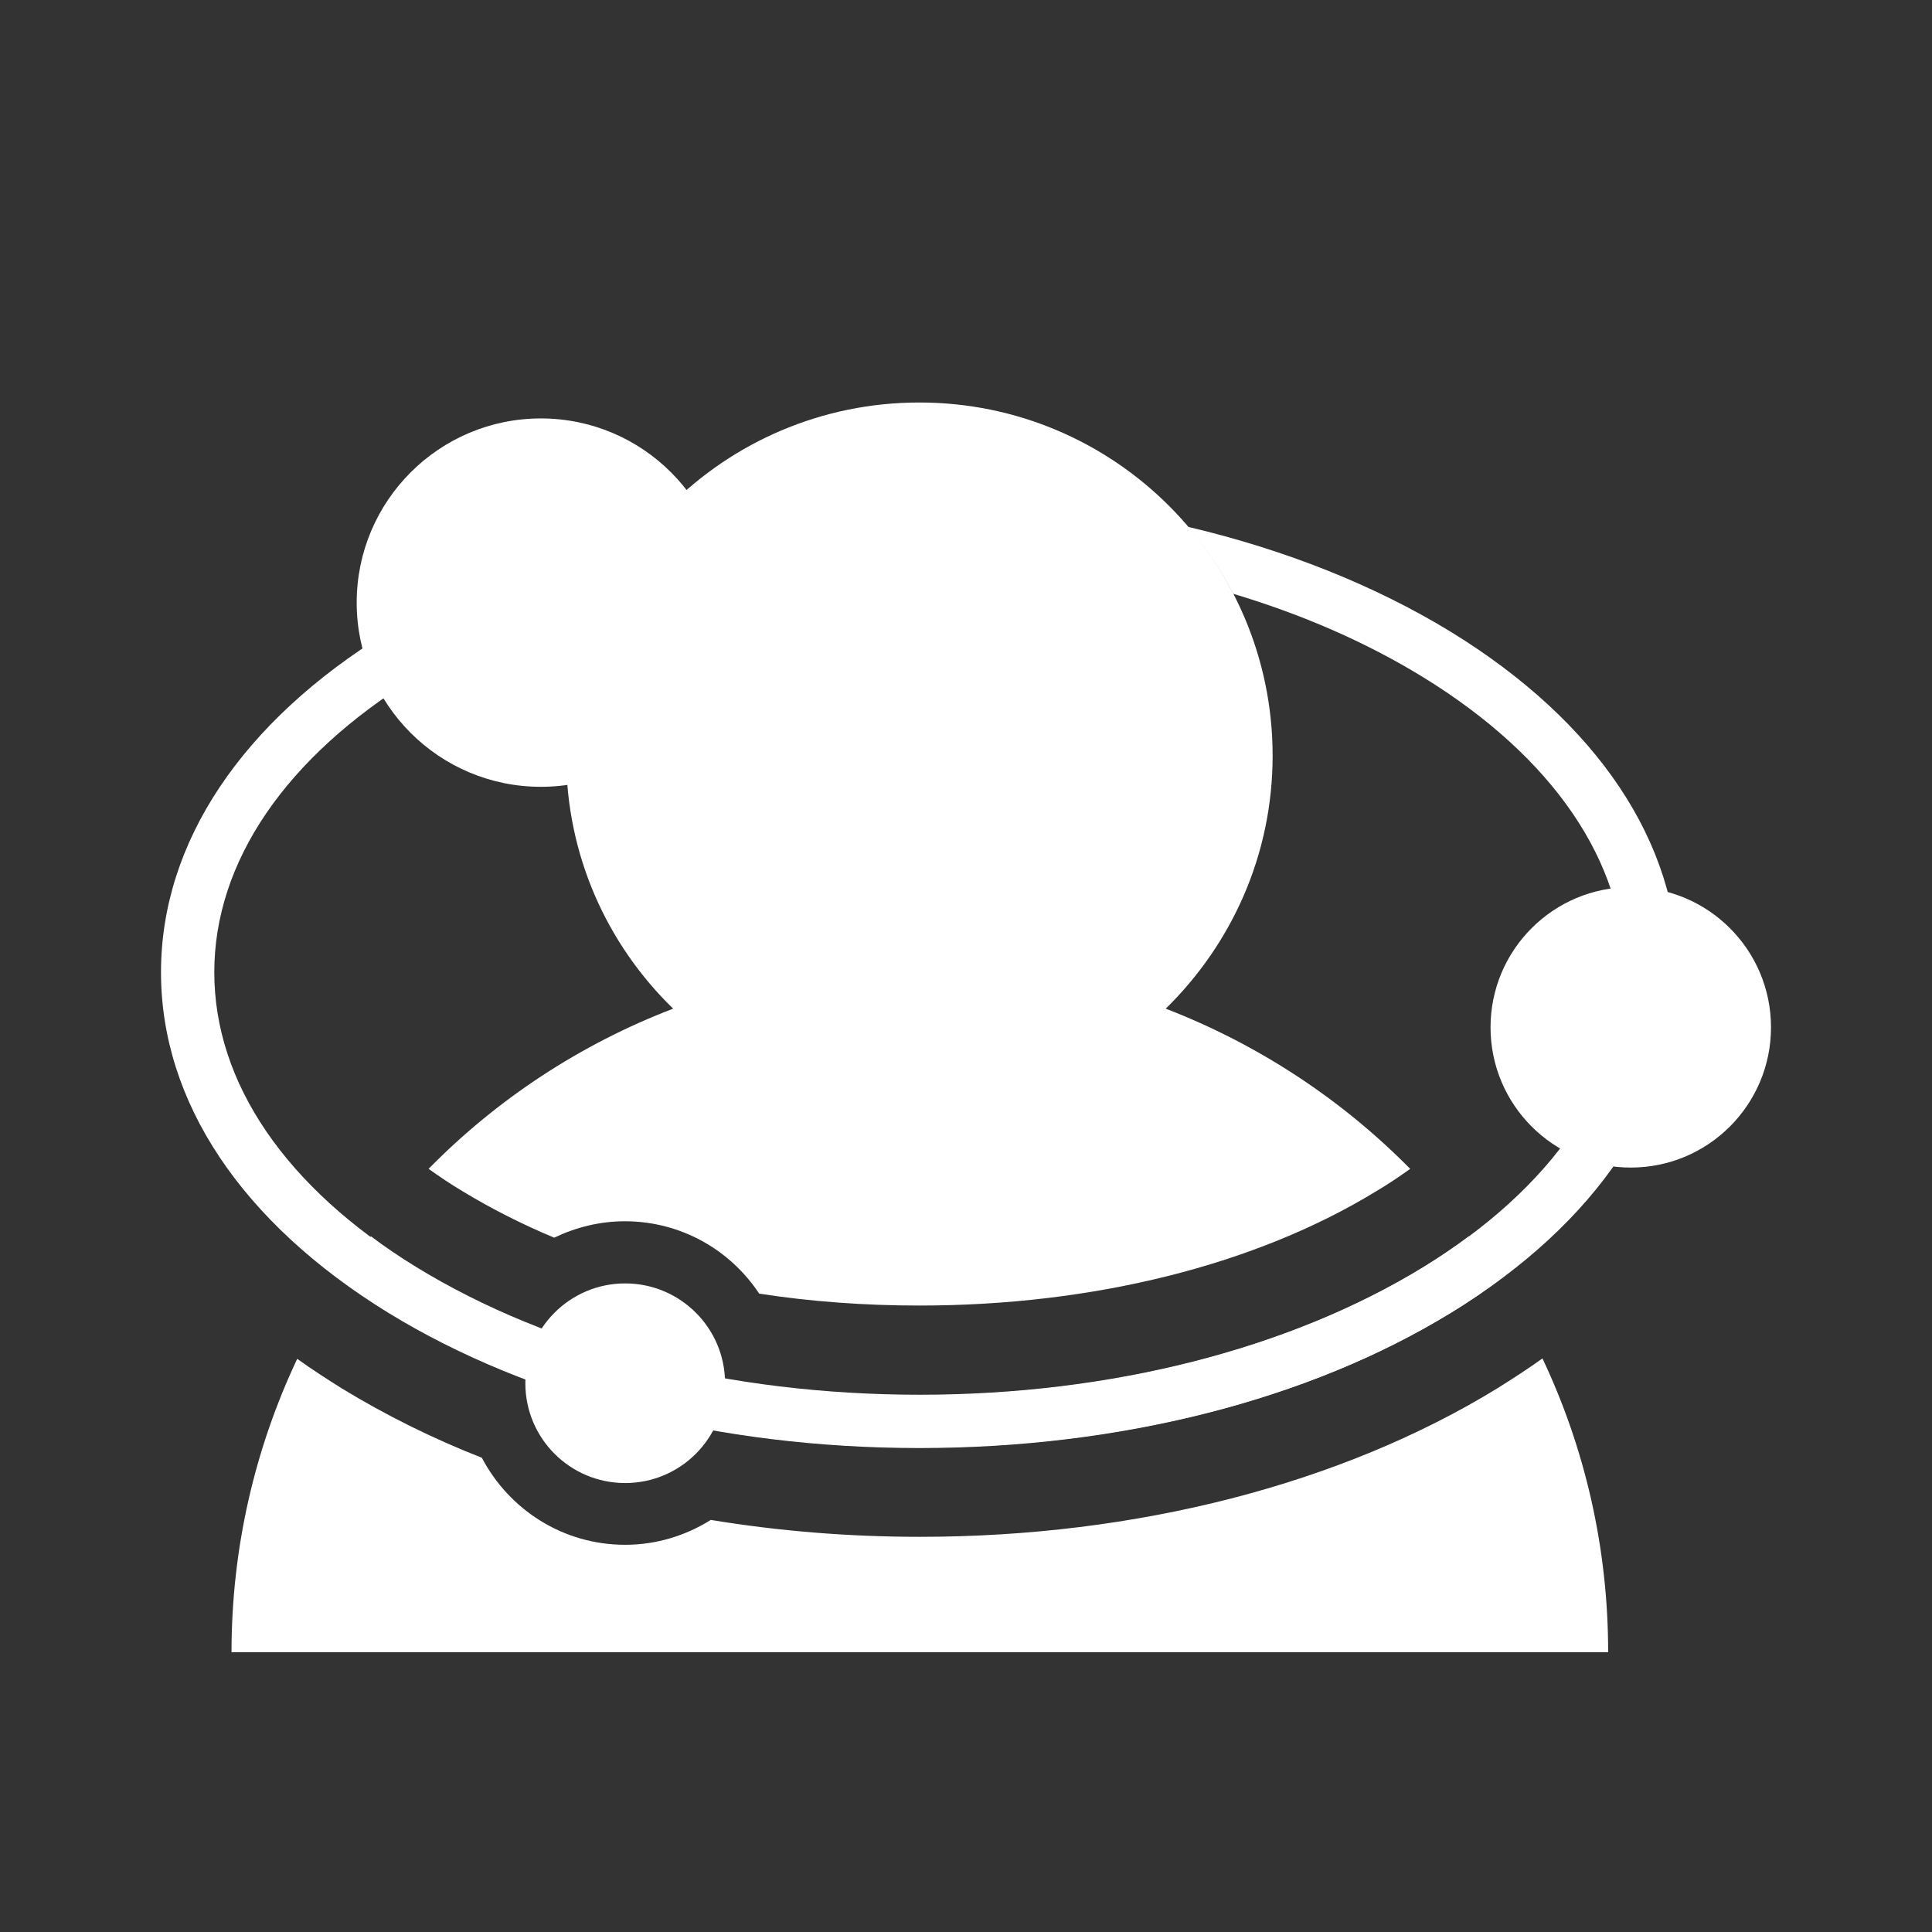 <svg width="24" height="24" viewBox="0 0 24 24" fill="none" xmlns="http://www.w3.org/2000/svg">
<rect x="0" y="0" width="24" height="24" fill="#333333" stroke="none"/>
<path d="M6.719 9.774C7.982 9.774 9.007 8.75 9.007 7.486C9.007 6.223 7.982 5.198 6.719 5.198C5.455 5.198 4.431 6.223 4.431 7.486C4.431 8.75 5.455 9.774 6.719 9.774Z" fill="#fff"/>
<path d="M18.246 15.358C18.07 15.491 17.882 15.617 17.684 15.739C16.019 16.758 13.797 17.326 11.427 17.326C9.056 17.326 6.84 16.764 5.17 15.739C4.971 15.617 4.784 15.491 4.608 15.358C4.475 15.535 4.348 15.716 4.227 15.898C4.415 16.036 4.613 16.174 4.823 16.301C6.592 17.387 8.935 17.982 11.421 17.982C13.908 17.982 16.256 17.392 18.025 16.306C18.235 16.18 18.433 16.042 18.621 15.904C18.505 15.716 18.378 15.535 18.246 15.358Z" fill="#fff"/>
<path d="M18.025 7.85C17.077 7.271 15.969 6.83 14.756 6.544C14.971 6.797 15.164 7.078 15.319 7.376C16.184 7.635 16.978 7.982 17.678 8.412C19.293 9.405 20.181 10.706 20.181 12.078C20.181 13.451 19.293 14.752 17.678 15.744C16.013 16.764 13.792 17.332 11.421 17.332C9.051 17.332 6.835 16.77 5.164 15.744C3.549 14.752 2.662 13.451 2.662 12.078C2.662 10.706 3.549 9.405 5.164 8.412C5.87 7.988 6.664 7.635 7.529 7.376C7.684 7.078 7.871 6.797 8.092 6.544C8.351 6.483 5.975 7.145 4.822 7.85C3.003 8.964 2 10.469 2 12.078C2 13.688 3.003 15.188 4.822 16.307C6.592 17.393 8.935 17.988 11.421 17.988C13.907 17.988 16.256 17.393 18.025 16.307C19.845 15.193 20.848 13.688 20.848 12.078C20.848 10.469 19.845 8.969 18.025 7.85Z" fill="#fff"/>
<path d="M20.258 14.504C21.22 14.504 22 13.724 22 12.762C22 11.8 21.22 11.02 20.258 11.02C19.296 11.02 18.516 11.8 18.516 12.762C18.516 13.724 19.296 14.504 20.258 14.504Z" fill="#fff"/>
<path d="M7.766 18.22C8.339 18.22 8.803 17.756 8.803 17.183C8.803 16.611 8.339 16.147 7.766 16.147C7.194 16.147 6.73 16.611 6.73 17.183C6.73 17.756 7.194 18.22 7.766 18.22Z" fill="#fff"/>
<path d="M7.766 18.423C8.451 18.423 9.007 17.868 9.007 17.183C9.007 16.498 8.451 15.943 7.766 15.943C7.081 15.943 6.526 16.498 6.526 17.183C6.526 17.868 7.081 18.423 7.766 18.423Z" fill="#fff"/>
<path d="M14.481 12.53C15.297 11.731 15.809 10.623 15.809 9.388C15.809 6.968 13.847 5 11.421 5C8.996 5 7.033 6.963 7.033 9.388C7.033 10.623 7.54 11.731 8.362 12.53C7.21 12.971 6.173 13.655 5.324 14.52C5.457 14.614 5.594 14.708 5.743 14.796C6.096 15.011 6.476 15.204 6.884 15.375C7.149 15.248 7.447 15.171 7.761 15.171C8.461 15.171 9.073 15.529 9.431 16.07C10.071 16.169 10.738 16.218 11.421 16.218C13.588 16.218 15.605 15.711 17.099 14.796C17.248 14.708 17.386 14.614 17.518 14.52C16.669 13.66 15.639 12.977 14.481 12.53Z" fill="#fff"/>
<path d="M19.161 16.875C18.985 17.001 18.797 17.123 18.604 17.244C16.664 18.435 14.117 19.091 11.427 19.091C10.539 19.091 9.668 19.019 8.83 18.881C8.521 19.074 8.158 19.19 7.766 19.19C6.989 19.19 6.322 18.749 5.986 18.109C5.368 17.867 4.784 17.575 4.249 17.249C4.056 17.128 3.869 17.007 3.692 16.88C3.169 17.988 2.876 19.223 2.876 20.524H19.977C19.977 19.217 19.685 17.983 19.161 16.875Z" fill="#fff"/>
</svg>
